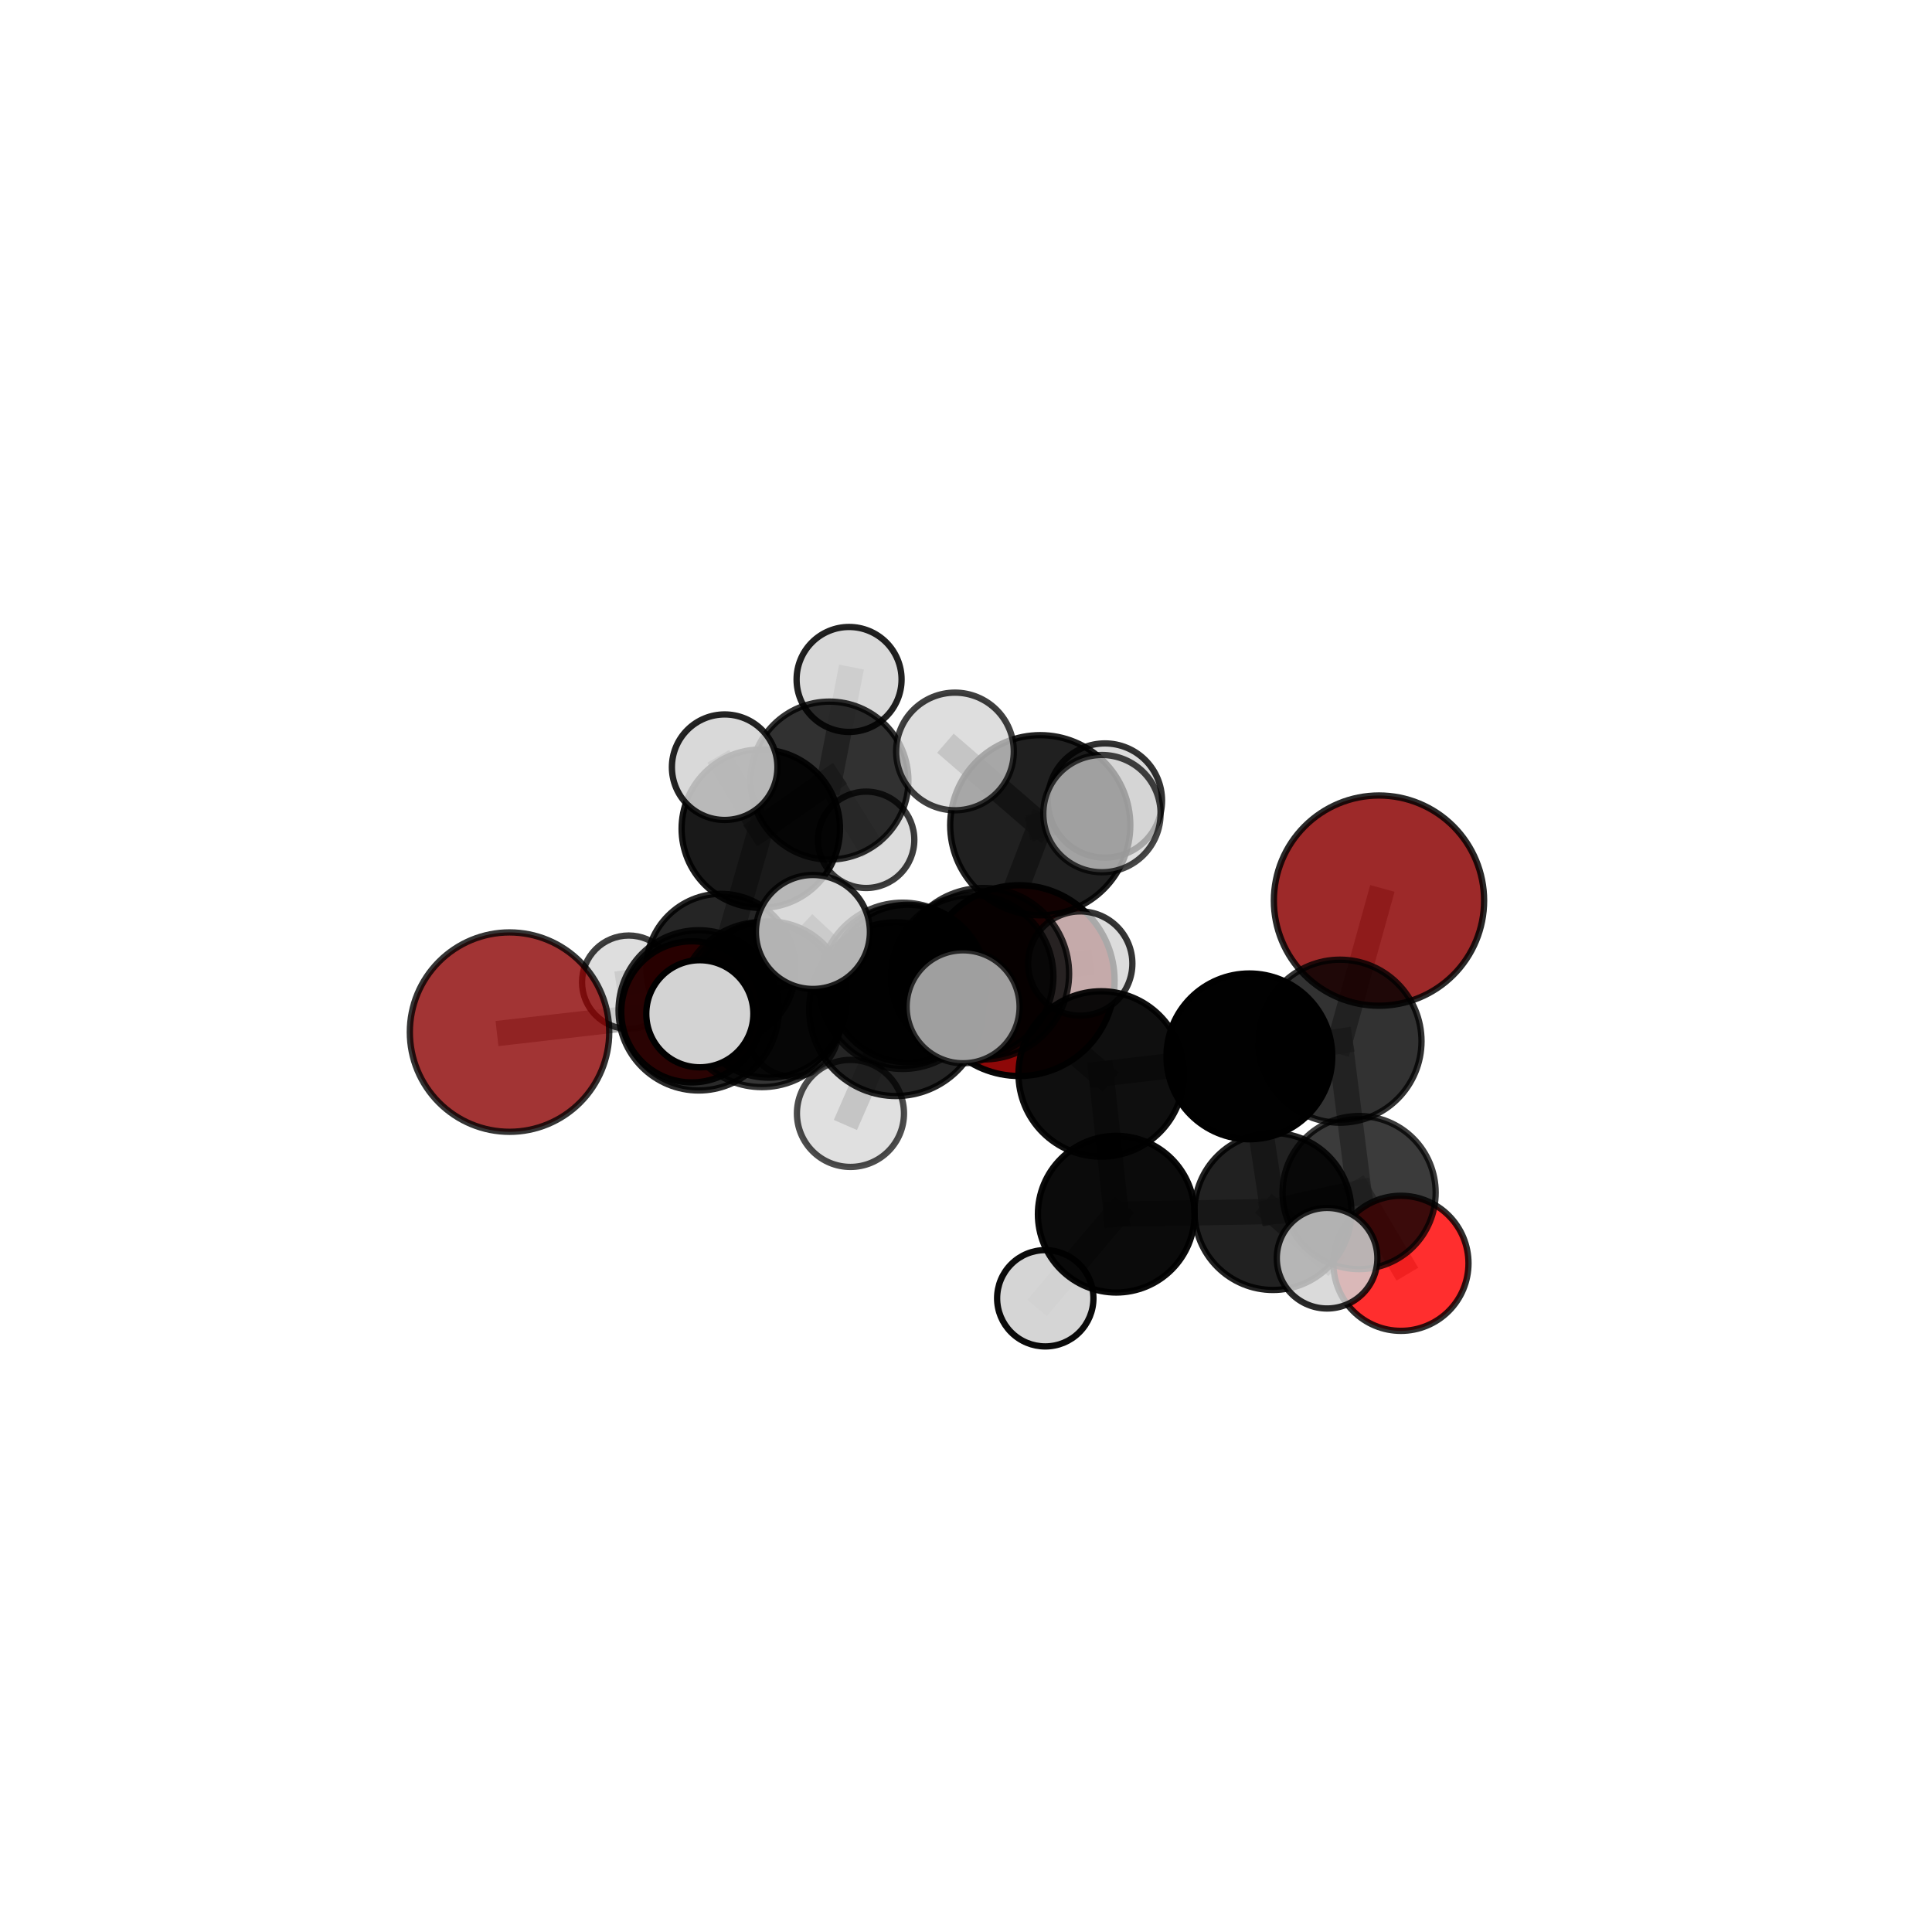 <?xml version="1.0" encoding="utf-8" standalone="no"?>
<!DOCTYPE svg PUBLIC "-//W3C//DTD SVG 1.1//EN"
  "http://www.w3.org/Graphics/SVG/1.1/DTD/svg11.dtd">
<svg xmlns:xlink="http://www.w3.org/1999/xlink" width="153pt" height="153pt" viewBox="0 0 153 153" xmlns="http://www.w3.org/2000/svg" version="1.1">
 <defs>
  <style type="text/css">*{stroke-linejoin: round; stroke-linecap: butt}</style>
 </defs>
 <g id="figure_1">
  <g id="patch_1">
   <path d="M 0 153 
L 153 153 
L 153 0 
L 0 0 
L 0 153 
z
" style="fill: none"/>
  </g>
  <g id="patch_2">
   <path d="M 7.2 145.8 
L 145.8 145.8 
L 145.8 7.2 
L 7.2 7.2 
L 7.2 145.8 
z
" style="fill: none"/>
  </g>
  <g id="axes_1">
   <g id="line2d_1">
    <path d="M 80.714 77.658 
L 71.897 77.889 
" clip-path="url(#pc9bcf56edb)" style="fill: none; stroke: #808080; stroke-opacity: 0.623; stroke-width: 2; stroke-linecap: square"/>
   </g>
   <g id="line2d_2">
    <path d="M 71.897 77.889 
L 60.872 79.158 
" clip-path="url(#pc9bcf56edb)" style="fill: none; stroke: #808080; stroke-opacity: 0.635; stroke-width: 2; stroke-linecap: square"/>
   </g>
   <g id="line2d_3">
    <path d="M 109.206 71.321 
L 106.118 82.454 
" clip-path="url(#pc9bcf56edb)" style="fill: none; stroke: #808080; stroke-opacity: 0.682; stroke-width: 2; stroke-linecap: square"/>
   </g>
   <g id="line2d_4">
    <path d="M 106.118 82.454 
L 107.631 94.443 
" clip-path="url(#pc9bcf56edb)" style="fill: none; stroke: #808080; stroke-opacity: 0.642; stroke-width: 2; stroke-linecap: square"/>
   </g>
   <g id="line2d_5">
    <path d="M 40.352 81.735 
L 55.33 80.013 
" clip-path="url(#pc9bcf56edb)" style="fill: none; stroke: #808080; stroke-opacity: 0.65; stroke-width: 2; stroke-linecap: square"/>
   </g>
   <g id="line2d_6">
    <path d="M 55.33 80.013 
L 60.872 79.158 
" clip-path="url(#pc9bcf56edb)" style="fill: none; stroke: #808080; stroke-opacity: 0.643; stroke-width: 2; stroke-linecap: square"/>
   </g>
   <g id="line2d_7">
    <path d="M 110.944 100.045 
L 107.631 94.443 
" clip-path="url(#pc9bcf56edb)" style="fill: none; stroke: #808080; stroke-opacity: 0.593; stroke-width: 2; stroke-linecap: square"/>
   </g>
   <g id="line2d_8">
    <path d="M 54.787 80.131 
L 60.872 79.158 
" clip-path="url(#pc9bcf56edb)" style="fill: none; stroke: #808080; stroke-opacity: 0.619; stroke-width: 2; stroke-linecap: square"/>
   </g>
   <g id="line2d_9">
    <path d="M 54.787 80.131 
L 57.089 76.694 
" clip-path="url(#pc9bcf56edb)" style="fill: none; stroke: #808080; stroke-opacity: 0.6; stroke-width: 2; stroke-linecap: square"/>
   </g>
   <g id="line2d_10">
    <path d="M 57.089 76.694 
L 60.249 65.627 
" clip-path="url(#pc9bcf56edb)" style="fill: none; stroke: #808080; stroke-opacity: 0.619; stroke-width: 2; stroke-linecap: square"/>
   </g>
   <g id="line2d_11">
    <path d="M 57.089 76.694 
L 49.791 77.785 
" clip-path="url(#pc9bcf56edb)" style="fill: none; stroke: #808080; stroke-opacity: 0.586; stroke-width: 2; stroke-linecap: square"/>
   </g>
   <g id="line2d_12">
    <path d="M 57.089 76.694 
L 62.776 81.649 
" clip-path="url(#pc9bcf56edb)" style="fill: none; stroke: #808080; stroke-opacity: 0.577; stroke-width: 2; stroke-linecap: square"/>
   </g>
   <g id="line2d_13">
    <path d="M 77.875 77.112 
L 87.207 85.05 
" clip-path="url(#pc9bcf56edb)" style="fill: none; stroke: #808080; stroke-opacity: 0.702; stroke-width: 2; stroke-linecap: square"/>
   </g>
   <g id="line2d_14">
    <path d="M 77.875 77.112 
L 71.484 78.069 
" clip-path="url(#pc9bcf56edb)" style="fill: none; stroke: #808080; stroke-opacity: 0.704; stroke-width: 2; stroke-linecap: square"/>
   </g>
   <g id="line2d_15">
    <path d="M 77.875 77.112 
L 82.38 65.351 
" clip-path="url(#pc9bcf56edb)" style="fill: none; stroke: #808080; stroke-opacity: 0.747; stroke-width: 2; stroke-linecap: square"/>
   </g>
   <g id="line2d_16">
    <path d="M 77.875 77.112 
L 70.959 79.917 
" clip-path="url(#pc9bcf56edb)" style="fill: none; stroke: #808080; stroke-opacity: 0.727; stroke-width: 2; stroke-linecap: square"/>
   </g>
   <g id="line2d_17">
    <path d="M 87.207 85.05 
L 98.942 83.658 
" clip-path="url(#pc9bcf56edb)" style="fill: none; stroke: #808080; stroke-opacity: 0.685; stroke-width: 2; stroke-linecap: square"/>
   </g>
   <g id="line2d_18">
    <path d="M 87.207 85.05 
L 88.399 96.155 
" clip-path="url(#pc9bcf56edb)" style="fill: none; stroke: #808080; stroke-opacity: 0.659; stroke-width: 2; stroke-linecap: square"/>
   </g>
   <g id="line2d_19">
    <path d="M 71.484 78.069 
L 60.334 79.557 
" clip-path="url(#pc9bcf56edb)" style="fill: none; stroke: #808080; stroke-opacity: 0.685; stroke-width: 2; stroke-linecap: square"/>
   </g>
   <g id="line2d_20">
    <path d="M 71.484 78.069 
L 76.989 77.321 
" clip-path="url(#pc9bcf56edb)" style="fill: none; stroke: #808080; stroke-opacity: 0.678; stroke-width: 2; stroke-linecap: square"/>
   </g>
   <g id="line2d_21">
    <path d="M 82.38 65.351 
L 75.627 59.51 
" clip-path="url(#pc9bcf56edb)" style="fill: none; stroke: #808080; stroke-opacity: 0.787; stroke-width: 2; stroke-linecap: square"/>
   </g>
   <g id="line2d_22">
    <path d="M 82.38 65.351 
L 87.266 64.432 
" clip-path="url(#pc9bcf56edb)" style="fill: none; stroke: #808080; stroke-opacity: 0.785; stroke-width: 2; stroke-linecap: square"/>
   </g>
   <g id="line2d_23">
    <path d="M 82.38 65.351 
L 87.503 63.394 
" clip-path="url(#pc9bcf56edb)" style="fill: none; stroke: #808080; stroke-opacity: 0.769; stroke-width: 2; stroke-linecap: square"/>
   </g>
   <g id="line2d_24">
    <path d="M 70.959 79.917 
L 64.377 73.806 
" clip-path="url(#pc9bcf56edb)" style="fill: none; stroke: #808080; stroke-opacity: 0.749; stroke-width: 2; stroke-linecap: square"/>
   </g>
   <g id="line2d_25">
    <path d="M 70.959 79.917 
L 67.35 88.173 
" clip-path="url(#pc9bcf56edb)" style="fill: none; stroke: #808080; stroke-opacity: 0.715; stroke-width: 2; stroke-linecap: square"/>
   </g>
   <g id="line2d_26">
    <path d="M 70.959 79.917 
L 76.271 79.73 
" clip-path="url(#pc9bcf56edb)" style="fill: none; stroke: #808080; stroke-opacity: 0.744; stroke-width: 2; stroke-linecap: square"/>
   </g>
   <g id="line2d_27">
    <path d="M 98.942 83.658 
L 100.806 95.94 
" clip-path="url(#pc9bcf56edb)" style="fill: none; stroke: #808080; stroke-opacity: 0.661; stroke-width: 2; stroke-linecap: square"/>
   </g>
   <g id="line2d_28">
    <path d="M 98.942 83.658 
L 106.118 82.454 
" clip-path="url(#pc9bcf56edb)" style="fill: none; stroke: #808080; stroke-opacity: 0.678; stroke-width: 2; stroke-linecap: square"/>
   </g>
   <g id="line2d_29">
    <path d="M 88.399 96.155 
L 100.806 95.94 
" clip-path="url(#pc9bcf56edb)" style="fill: none; stroke: #808080; stroke-opacity: 0.635; stroke-width: 2; stroke-linecap: square"/>
   </g>
   <g id="line2d_30">
    <path d="M 88.399 96.155 
L 82.777 102.814 
" clip-path="url(#pc9bcf56edb)" style="fill: none; stroke: #808080; stroke-opacity: 0.618; stroke-width: 2; stroke-linecap: square"/>
   </g>
   <g id="line2d_31">
    <path d="M 60.334 79.557 
L 55.33 80.013 
" clip-path="url(#pc9bcf56edb)" style="fill: none; stroke: #808080; stroke-opacity: 0.668; stroke-width: 2; stroke-linecap: square"/>
   </g>
   <g id="line2d_32">
    <path d="M 60.334 79.557 
L 55.421 80.283 
" clip-path="url(#pc9bcf56edb)" style="fill: none; stroke: #808080; stroke-opacity: 0.689; stroke-width: 2; stroke-linecap: square"/>
   </g>
   <g id="line2d_33">
    <path d="M 76.989 77.321 
L 71.897 77.889 
" clip-path="url(#pc9bcf56edb)" style="fill: none; stroke: #808080; stroke-opacity: 0.653; stroke-width: 2; stroke-linecap: square"/>
   </g>
   <g id="line2d_34">
    <path d="M 76.989 77.321 
L 85.548 76.305 
" clip-path="url(#pc9bcf56edb)" style="fill: none; stroke: #808080; stroke-opacity: 0.669; stroke-width: 2; stroke-linecap: square"/>
   </g>
   <g id="line2d_35">
    <path d="M 100.806 95.94 
L 107.631 94.443 
" clip-path="url(#pc9bcf56edb)" style="fill: none; stroke: #808080; stroke-opacity: 0.625; stroke-width: 2; stroke-linecap: square"/>
   </g>
   <g id="line2d_36">
    <path d="M 100.806 95.94 
L 105.095 99.641 
" clip-path="url(#pc9bcf56edb)" style="fill: none; stroke: #808080; stroke-opacity: 0.637; stroke-width: 2; stroke-linecap: square"/>
   </g>
   <g id="line2d_37">
    <path d="M 60.249 65.627 
L 65.685 61.817 
" clip-path="url(#pc9bcf56edb)" style="fill: none; stroke: #808080; stroke-opacity: 0.642; stroke-width: 2; stroke-linecap: square"/>
   </g>
   <g id="line2d_38">
    <path d="M 60.249 65.627 
L 57.388 60.757 
" clip-path="url(#pc9bcf56edb)" style="fill: none; stroke: #808080; stroke-opacity: 0.663; stroke-width: 2; stroke-linecap: square"/>
   </g>
   <g id="line2d_39">
    <path d="M 65.685 61.817 
L 67.241 53.808 
" clip-path="url(#pc9bcf56edb)" style="fill: none; stroke: #808080; stroke-opacity: 0.659; stroke-width: 2; stroke-linecap: square"/>
   </g>
   <g id="line2d_40">
    <path d="M 65.685 61.817 
L 68.592 66.507 
" clip-path="url(#pc9bcf56edb)" style="fill: none; stroke: #808080; stroke-opacity: 0.622; stroke-width: 2; stroke-linecap: square"/>
   </g>
   <g id="Path3DCollection_1">
    <path d="M 68.592 70.323 
C 69.604 70.323 70.575 69.921 71.291 69.205 
C 72.006 68.49 72.408 67.519 72.408 66.507 
C 72.408 65.495 72.006 64.525 71.291 63.809 
C 70.575 63.093 69.604 62.691 68.592 62.691 
C 67.58 62.691 66.61 63.093 65.894 63.809 
C 65.179 64.525 64.776 65.495 64.776 66.507 
C 64.776 67.519 65.179 68.49 65.894 69.205 
C 66.61 69.921 67.58 70.323 68.592 70.323 
z
" clip-path="url(#pc9bcf56edb)" style="fill: #d3d3d3; fill-opacity: 0.76; stroke: #000000; stroke-opacity: 0.76; stroke-width: 0.5"/>
    <path d="M 67.241 57.965 
C 68.344 57.965 69.401 57.527 70.181 56.747 
C 70.96 55.968 71.398 54.91 71.398 53.808 
C 71.398 52.705 70.96 51.648 70.181 50.868 
C 69.401 50.089 68.344 49.651 67.241 49.651 
C 66.139 49.651 65.082 50.089 64.302 50.868 
C 63.523 51.648 63.084 52.705 63.084 53.808 
C 63.084 54.91 63.523 55.968 64.302 56.747 
C 65.082 57.527 66.139 57.965 67.241 57.965 
z
" clip-path="url(#pc9bcf56edb)" style="fill: #d3d3d3; fill-opacity: 0.869; stroke: #000000; stroke-opacity: 0.869; stroke-width: 0.5"/>
    <path d="M 65.685 68.071 
C 67.343 68.071 68.934 67.412 70.107 66.239 
C 71.28 65.066 71.939 63.475 71.939 61.817 
C 71.939 60.158 71.28 58.567 70.107 57.394 
C 68.934 56.221 67.343 55.562 65.685 55.562 
C 64.026 55.562 62.435 56.221 61.262 57.394 
C 60.089 58.567 59.43 60.158 59.43 61.817 
C 59.43 63.475 60.089 65.066 61.262 66.239 
C 62.435 67.412 64.026 68.071 65.685 68.071 
z
" clip-path="url(#pc9bcf56edb)" style="fill-opacity: 0.807; stroke: #000000; stroke-opacity: 0.807; stroke-width: 0.5"/>
    <path d="M 62.776 85.258 
C 63.733 85.258 64.651 84.877 65.327 84.201 
C 66.004 83.524 66.384 82.606 66.384 81.649 
C 66.384 80.692 66.004 79.774 65.327 79.098 
C 64.651 78.421 63.733 78.041 62.776 78.041 
C 61.819 78.041 60.901 78.421 60.225 79.098 
C 59.548 79.774 59.168 80.692 59.168 81.649 
C 59.168 82.606 59.548 83.524 60.225 84.201 
C 60.901 84.877 61.819 85.258 62.776 85.258 
z
" clip-path="url(#pc9bcf56edb)" style="fill: #d3d3d3; fill-opacity: 0.715; stroke: #000000; stroke-opacity: 0.715; stroke-width: 0.5"/>
    <path d="M 49.791 81.483 
C 50.772 81.483 51.713 81.094 52.407 80.4 
C 53.1 79.706 53.49 78.766 53.49 77.785 
C 53.49 76.804 53.1 75.863 52.407 75.17 
C 51.713 74.476 50.772 74.086 49.791 74.086 
C 48.811 74.086 47.87 74.476 47.176 75.17 
C 46.483 75.863 46.093 76.804 46.093 77.785 
C 46.093 78.766 46.483 79.706 47.176 80.4 
C 47.87 81.094 48.811 81.483 49.791 81.483 
z
" clip-path="url(#pc9bcf56edb)" style="fill: #d3d3d3; fill-opacity: 0.757; stroke: #000000; stroke-opacity: 0.757; stroke-width: 0.5"/>
    <path d="M 60.249 71.898 
C 61.913 71.898 63.508 71.238 64.684 70.062 
C 65.86 68.885 66.521 67.29 66.521 65.627 
C 66.521 63.964 65.86 62.368 64.684 61.192 
C 63.508 60.016 61.913 59.356 60.249 59.356 
C 58.586 59.356 56.991 60.016 55.815 61.192 
C 54.639 62.368 53.978 63.964 53.978 65.627 
C 53.978 67.29 54.639 68.885 55.815 70.062 
C 56.991 71.238 58.586 71.898 60.249 71.898 
z
" clip-path="url(#pc9bcf56edb)" style="fill-opacity: 0.9; stroke: #000000; stroke-opacity: 0.9; stroke-width: 0.5"/>
    <path d="M 57.089 82.602 
C 58.656 82.602 60.159 81.98 61.267 80.872 
C 62.375 79.764 62.998 78.261 62.998 76.694 
C 62.998 75.127 62.375 73.625 61.267 72.517 
C 60.159 71.409 58.656 70.786 57.089 70.786 
C 55.523 70.786 54.02 71.409 52.912 72.517 
C 51.804 73.625 51.181 75.127 51.181 76.694 
C 51.181 78.261 51.804 79.764 52.912 80.872 
C 54.02 81.98 55.523 82.602 57.089 82.602 
z
" clip-path="url(#pc9bcf56edb)" style="fill-opacity: 0.855; stroke: #000000; stroke-opacity: 0.855; stroke-width: 0.5"/>
    <path d="M 57.388 64.935 
C 58.497 64.935 59.559 64.495 60.343 63.711 
C 61.127 62.928 61.567 61.865 61.567 60.757 
C 61.567 59.649 61.127 58.586 60.343 57.802 
C 59.559 57.019 58.497 56.578 57.388 56.578 
C 56.28 56.578 55.217 57.019 54.434 57.802 
C 53.65 58.586 53.21 59.649 53.21 60.757 
C 53.21 61.865 53.65 62.928 54.434 63.711 
C 55.217 64.495 56.28 64.935 57.388 64.935 
z
" clip-path="url(#pc9bcf56edb)" style="fill: #d3d3d3; fill-opacity: 0.861; stroke: #000000; stroke-opacity: 0.861; stroke-width: 0.5"/>
    <path d="M 80.714 85.212 
C 82.717 85.212 84.639 84.416 86.056 83 
C 87.472 81.583 88.268 79.661 88.268 77.658 
C 88.268 75.654 87.472 73.733 86.056 72.316 
C 84.639 70.899 82.717 70.103 80.714 70.103 
C 78.71 70.103 76.789 70.899 75.372 72.316 
C 73.955 73.733 73.159 75.654 73.159 77.658 
C 73.159 79.661 73.955 81.583 75.372 83 
C 76.789 84.416 78.71 85.212 80.714 85.212 
z
" clip-path="url(#pc9bcf56edb)" style="fill: #8b0000; fill-opacity: 0.967; stroke: #000000; stroke-opacity: 0.967; stroke-width: 0.5"/>
    <path d="M 54.787 85.718 
C 56.268 85.718 57.69 85.13 58.737 84.082 
C 59.785 83.034 60.374 81.613 60.374 80.131 
C 60.374 78.65 59.785 77.228 58.737 76.181 
C 57.69 75.133 56.268 74.544 54.787 74.544 
C 53.305 74.544 51.884 75.133 50.836 76.181 
C 49.788 77.228 49.2 78.65 49.2 80.131 
C 49.2 81.613 49.788 83.034 50.836 84.082 
C 51.884 85.13 53.305 85.718 54.787 85.718 
z
" clip-path="url(#pc9bcf56edb)" style="fill: #ff0000; fill-opacity: 0.917; stroke: #000000; stroke-opacity: 0.917; stroke-width: 0.5"/>
    <path d="M 60.872 85.345 
C 62.513 85.345 64.087 84.693 65.247 83.533 
C 66.407 82.373 67.059 80.799 67.059 79.158 
C 67.059 77.518 66.407 75.944 65.247 74.784 
C 64.087 73.623 62.513 72.971 60.872 72.971 
C 59.232 72.971 57.658 73.623 56.498 74.784 
C 55.337 75.944 54.685 77.518 54.685 79.158 
C 54.685 80.799 55.337 82.373 56.498 83.533 
C 57.658 84.693 59.232 85.345 60.872 85.345 
z
" clip-path="url(#pc9bcf56edb)" style="fill-opacity: 0.858; stroke: #000000; stroke-opacity: 0.858; stroke-width: 0.5"/>
    <path d="M 71.897 84.126 
C 73.552 84.126 75.138 83.469 76.308 82.299 
C 77.478 81.129 78.135 79.543 78.135 77.889 
C 78.135 76.234 77.478 74.648 76.308 73.478 
C 75.138 72.308 73.552 71.651 71.897 71.651 
C 70.243 71.651 68.656 72.308 67.487 73.478 
C 66.317 74.648 65.66 76.234 65.66 77.889 
C 65.66 79.543 66.317 81.129 67.487 82.299 
C 68.656 83.469 70.243 84.126 71.897 84.126 
z
" clip-path="url(#pc9bcf56edb)" style="fill-opacity: 0.852; stroke: #000000; stroke-opacity: 0.852; stroke-width: 0.5"/>
    <path d="M 40.352 89.631 
C 42.445 89.631 44.454 88.799 45.934 87.318 
C 47.415 85.838 48.247 83.829 48.247 81.735 
C 48.247 79.641 47.415 77.633 45.934 76.153 
C 44.454 74.672 42.445 73.84 40.352 73.84 
C 38.258 73.84 36.249 74.672 34.769 76.153 
C 33.288 77.633 32.456 79.641 32.456 81.735 
C 32.456 83.829 33.288 85.838 34.769 87.318 
C 36.249 88.799 38.258 89.631 40.352 89.631 
z
" clip-path="url(#pc9bcf56edb)" style="fill: #8b0000; fill-opacity: 0.793; stroke: #000000; stroke-opacity: 0.793; stroke-width: 0.5"/>
    <path d="M 55.33 86.358 
C 57.013 86.358 58.627 85.689 59.817 84.499 
C 61.007 83.309 61.676 81.695 61.676 80.013 
C 61.676 78.33 61.007 76.716 59.817 75.526 
C 58.627 74.336 57.013 73.667 55.33 73.667 
C 53.648 73.667 52.033 74.336 50.843 75.526 
C 49.654 76.716 48.985 78.33 48.985 80.013 
C 48.985 81.695 49.654 83.309 50.843 84.499 
C 52.033 85.689 53.648 86.358 55.33 86.358 
z
" clip-path="url(#pc9bcf56edb)" style="fill-opacity: 0.834; stroke: #000000; stroke-opacity: 0.834; stroke-width: 0.5"/>
    <path d="M 85.548 80.433 
C 86.643 80.433 87.693 79.998 88.467 79.224 
C 89.241 78.45 89.676 77.4 89.676 76.305 
C 89.676 75.21 89.241 74.16 88.467 73.386 
C 87.693 72.612 86.643 72.177 85.548 72.177 
C 84.453 72.177 83.403 72.612 82.629 73.386 
C 81.855 74.16 81.42 75.21 81.42 76.305 
C 81.42 77.4 81.855 78.45 82.629 79.224 
C 83.403 79.998 84.453 80.433 85.548 80.433 
z
" clip-path="url(#pc9bcf56edb)" style="fill: #d3d3d3; fill-opacity: 0.795; stroke: #000000; stroke-opacity: 0.795; stroke-width: 0.5"/>
    <path d="M 76.989 83.755 
C 78.695 83.755 80.332 83.077 81.538 81.87 
C 82.745 80.664 83.423 79.027 83.423 77.321 
C 83.423 75.615 82.745 73.978 81.538 72.772 
C 80.332 71.565 78.695 70.887 76.989 70.887 
C 75.283 70.887 73.646 71.565 72.44 72.772 
C 71.233 73.978 70.555 75.615 70.555 77.321 
C 70.555 79.027 71.233 80.664 72.44 81.87 
C 73.646 83.077 75.283 83.755 76.989 83.755 
z
" clip-path="url(#pc9bcf56edb)" style="fill-opacity: 0.799; stroke: #000000; stroke-opacity: 0.799; stroke-width: 0.5"/>
    <path d="M 109.206 79.646 
C 111.413 79.646 113.531 78.769 115.092 77.208 
C 116.653 75.647 117.53 73.529 117.53 71.321 
C 117.53 69.114 116.653 66.996 115.092 65.435 
C 113.531 63.874 111.413 62.997 109.206 62.997 
C 106.998 62.997 104.88 63.874 103.319 65.435 
C 101.758 66.996 100.881 69.114 100.881 71.321 
C 100.881 73.529 101.758 75.647 103.319 77.208 
C 104.88 78.769 106.998 79.646 109.206 79.646 
z
" clip-path="url(#pc9bcf56edb)" style="fill: #8b0000; fill-opacity: 0.837; stroke: #000000; stroke-opacity: 0.837; stroke-width: 0.5"/>
    <path d="M 110.944 105.394 
C 112.363 105.394 113.723 104.831 114.726 103.828 
C 115.73 102.824 116.293 101.464 116.293 100.045 
C 116.293 98.626 115.73 97.266 114.726 96.263 
C 113.723 95.259 112.363 94.696 110.944 94.696 
C 109.525 94.696 108.165 95.259 107.162 96.263 
C 106.158 97.266 105.595 98.626 105.595 100.045 
C 105.595 101.464 106.158 102.824 107.162 103.828 
C 108.165 104.831 109.525 105.394 110.944 105.394 
z
" clip-path="url(#pc9bcf56edb)" style="fill: #ff0000; fill-opacity: 0.818; stroke: #000000; stroke-opacity: 0.818; stroke-width: 0.5"/>
    <path d="M 107.631 100.506 
C 109.238 100.506 110.781 99.867 111.918 98.73 
C 113.055 97.593 113.694 96.051 113.694 94.443 
C 113.694 92.835 113.055 91.293 111.918 90.156 
C 110.781 89.019 109.238 88.38 107.631 88.38 
C 106.023 88.38 104.48 89.019 103.343 90.156 
C 102.206 91.293 101.567 92.835 101.567 94.443 
C 101.567 96.051 102.206 97.593 103.343 98.73 
C 104.48 99.867 106.023 100.506 107.631 100.506 
z
" clip-path="url(#pc9bcf56edb)" style="fill-opacity: 0.768; stroke: #000000; stroke-opacity: 0.768; stroke-width: 0.5"/>
    <path d="M 60.334 86.091 
C 62.066 86.091 63.729 85.402 64.954 84.177 
C 66.179 82.952 66.868 81.289 66.868 79.557 
C 66.868 77.824 66.179 76.162 64.954 74.936 
C 63.729 73.711 62.066 73.022 60.334 73.022 
C 58.601 73.022 56.939 73.711 55.713 74.936 
C 54.488 76.162 53.799 77.824 53.799 79.557 
C 53.799 81.289 54.488 82.952 55.713 84.177 
C 56.939 85.402 58.601 86.091 60.334 86.091 
z
" clip-path="url(#pc9bcf56edb)" style="fill-opacity: 0.79; stroke: #000000; stroke-opacity: 0.79; stroke-width: 0.5"/>
    <path d="M 71.484 84.652 
C 73.23 84.652 74.904 83.959 76.139 82.724 
C 77.374 81.489 78.067 79.815 78.067 78.069 
C 78.067 76.323 77.374 74.648 76.139 73.413 
C 74.904 72.179 73.23 71.485 71.484 71.485 
C 69.738 71.485 68.063 72.179 66.828 73.413 
C 65.594 74.648 64.9 76.323 64.9 78.069 
C 64.9 79.815 65.594 81.489 66.828 82.724 
C 68.063 83.959 69.738 84.652 71.484 84.652 
z
" clip-path="url(#pc9bcf56edb)" style="fill-opacity: 0.742; stroke: #000000; stroke-opacity: 0.742; stroke-width: 0.5"/>
    <path d="M 106.118 88.909 
C 107.83 88.909 109.472 88.229 110.682 87.018 
C 111.893 85.808 112.573 84.166 112.573 82.454 
C 112.573 80.742 111.893 79.1 110.682 77.89 
C 109.472 76.68 107.83 76 106.118 76 
C 104.407 76 102.765 76.68 101.554 77.89 
C 100.344 79.1 99.664 80.742 99.664 82.454 
C 99.664 84.166 100.344 85.808 101.554 87.018 
C 102.765 88.229 104.407 88.909 106.118 88.909 
z
" clip-path="url(#pc9bcf56edb)" style="fill-opacity: 0.804; stroke: #000000; stroke-opacity: 0.804; stroke-width: 0.5"/>
    <path d="M 87.503 67.915 
C 88.702 67.915 89.852 67.439 90.7 66.591 
C 91.547 65.743 92.024 64.593 92.024 63.394 
C 92.024 62.195 91.547 61.045 90.7 60.197 
C 89.852 59.349 88.702 58.873 87.503 58.873 
C 86.304 58.873 85.154 59.349 84.306 60.197 
C 83.458 61.045 82.981 62.195 82.981 63.394 
C 82.981 64.593 83.458 65.743 84.306 66.591 
C 85.154 67.439 86.304 67.915 87.503 67.915 
z
" clip-path="url(#pc9bcf56edb)" style="fill: #d3d3d3; fill-opacity: 0.801; stroke: #000000; stroke-opacity: 0.801; stroke-width: 0.5"/>
    <path d="M 55.421 84.523 
C 56.546 84.523 57.625 84.077 58.42 83.281 
C 59.215 82.486 59.662 81.407 59.662 80.283 
C 59.662 79.158 59.215 78.079 58.42 77.284 
C 57.625 76.489 56.546 76.042 55.421 76.042 
C 54.296 76.042 53.218 76.489 52.422 77.284 
C 51.627 78.079 51.18 79.158 51.18 80.283 
C 51.18 81.407 51.627 82.486 52.422 83.281 
C 53.218 84.077 54.296 84.523 55.421 84.523 
z
" clip-path="url(#pc9bcf56edb)" style="fill: #d3d3d3; stroke: #000000; stroke-width: 0.5"/>
    <path d="M 98.942 90.222 
C 100.683 90.222 102.353 89.531 103.584 88.3 
C 104.815 87.069 105.506 85.399 105.506 83.658 
C 105.506 81.917 104.815 80.247 103.584 79.016 
C 102.353 77.785 100.683 77.093 98.942 77.093 
C 97.201 77.093 95.531 77.785 94.3 79.016 
C 93.069 80.247 92.377 81.917 92.377 83.658 
C 92.377 85.399 93.069 87.069 94.3 88.3 
C 95.531 89.531 97.201 90.222 98.942 90.222 
z
" clip-path="url(#pc9bcf56edb)" style="fill-opacity: 0.995; stroke: #000000; stroke-opacity: 0.995; stroke-width: 0.5"/>
    <path d="M 82.777 106.627 
C 83.789 106.627 84.759 106.226 85.474 105.51 
C 86.189 104.795 86.591 103.825 86.591 102.814 
C 86.591 101.802 86.189 100.832 85.474 100.117 
C 84.759 99.402 83.789 99 82.777 99 
C 81.766 99 80.796 99.402 80.081 100.117 
C 79.366 100.832 78.964 101.802 78.964 102.814 
C 78.964 103.825 79.366 104.795 80.081 105.51 
C 80.796 106.226 81.766 106.627 82.777 106.627 
z
" clip-path="url(#pc9bcf56edb)" style="fill: #d3d3d3; fill-opacity: 0.956; stroke: #000000; stroke-opacity: 0.956; stroke-width: 0.5"/>
    <path d="M 88.399 102.358 
C 90.044 102.358 91.622 101.705 92.786 100.541 
C 93.949 99.378 94.603 97.8 94.603 96.155 
C 94.603 94.509 93.949 92.931 92.786 91.768 
C 91.622 90.605 90.044 89.951 88.399 89.951 
C 86.754 89.951 85.176 90.605 84.012 91.768 
C 82.849 92.931 82.195 94.509 82.195 96.155 
C 82.195 97.8 82.849 99.378 84.012 100.541 
C 85.176 101.705 86.754 102.358 88.399 102.358 
z
" clip-path="url(#pc9bcf56edb)" style="fill-opacity: 0.954; stroke: #000000; stroke-opacity: 0.954; stroke-width: 0.5"/>
    <path d="M 100.806 102.156 
C 102.454 102.156 104.035 101.501 105.201 100.335 
C 106.366 99.17 107.021 97.589 107.021 95.94 
C 107.021 94.292 106.366 92.711 105.201 91.545 
C 104.035 90.38 102.454 89.725 100.806 89.725 
C 99.158 89.725 97.577 90.38 96.411 91.545 
C 95.245 92.711 94.591 94.292 94.591 95.94 
C 94.591 97.589 95.245 99.17 96.411 100.335 
C 97.577 101.501 99.158 102.156 100.806 102.156 
z
" clip-path="url(#pc9bcf56edb)" style="fill-opacity: 0.871; stroke: #000000; stroke-opacity: 0.871; stroke-width: 0.5"/>
    <path d="M 87.207 91.601 
C 88.944 91.601 90.611 90.91 91.839 89.682 
C 93.067 88.454 93.758 86.787 93.758 85.05 
C 93.758 83.313 93.067 81.647 91.839 80.419 
C 90.611 79.19 88.944 78.5 87.207 78.5 
C 85.47 78.5 83.804 79.19 82.576 80.419 
C 81.347 81.647 80.657 83.313 80.657 85.05 
C 80.657 86.787 81.347 88.454 82.576 89.682 
C 83.804 90.91 85.47 91.601 87.207 91.601 
z
" clip-path="url(#pc9bcf56edb)" style="fill-opacity: 0.941; stroke: #000000; stroke-opacity: 0.941; stroke-width: 0.5"/>
    <path d="M 77.875 83.902 
C 79.676 83.902 81.403 83.187 82.677 81.914 
C 83.95 80.64 84.666 78.913 84.666 77.112 
C 84.666 75.311 83.95 73.584 82.677 72.311 
C 81.403 71.037 79.676 70.322 77.875 70.322 
C 76.074 70.322 74.347 71.037 73.074 72.311 
C 71.8 73.584 71.085 75.311 71.085 77.112 
C 71.085 78.913 71.8 80.64 73.074 81.914 
C 74.347 83.187 76.074 83.902 77.875 83.902 
z
" clip-path="url(#pc9bcf56edb)" style="fill-opacity: 0.798; stroke: #000000; stroke-opacity: 0.798; stroke-width: 0.5"/>
    <path d="M 82.38 72.484 
C 84.272 72.484 86.086 71.732 87.424 70.395 
C 88.761 69.057 89.513 67.243 89.513 65.351 
C 89.513 63.46 88.761 61.646 87.424 60.308 
C 86.086 58.97 84.272 58.219 82.38 58.219 
C 80.489 58.219 78.674 58.97 77.337 60.308 
C 75.999 61.646 75.248 63.46 75.248 65.351 
C 75.248 67.243 75.999 69.057 77.337 70.395 
C 78.674 71.732 80.489 72.484 82.38 72.484 
z
" clip-path="url(#pc9bcf56edb)" style="fill-opacity: 0.872; stroke: #000000; stroke-opacity: 0.872; stroke-width: 0.5"/>
    <path d="M 75.627 64.169 
C 76.862 64.169 78.047 63.678 78.921 62.804 
C 79.794 61.931 80.285 60.746 80.285 59.51 
C 80.285 58.275 79.794 57.09 78.921 56.216 
C 78.047 55.343 76.862 54.852 75.627 54.852 
C 74.391 54.852 73.206 55.343 72.333 56.216 
C 71.459 57.09 70.968 58.275 70.968 59.51 
C 70.968 60.746 71.459 61.931 72.333 62.804 
C 73.206 63.678 74.391 64.169 75.627 64.169 
z
" clip-path="url(#pc9bcf56edb)" style="fill: #d3d3d3; fill-opacity: 0.753; stroke: #000000; stroke-opacity: 0.753; stroke-width: 0.5"/>
    <path d="M 105.095 103.623 
C 106.151 103.623 107.164 103.204 107.911 102.457 
C 108.658 101.71 109.078 100.697 109.078 99.641 
C 109.078 98.585 108.658 97.572 107.911 96.825 
C 107.164 96.078 106.151 95.659 105.095 95.659 
C 104.039 95.659 103.026 96.078 102.279 96.825 
C 101.532 97.572 101.113 98.585 101.113 99.641 
C 101.113 100.697 101.532 101.71 102.279 102.457 
C 103.026 103.204 104.039 103.623 105.095 103.623 
z
" clip-path="url(#pc9bcf56edb)" style="fill: #d3d3d3; fill-opacity: 0.839; stroke: #000000; stroke-opacity: 0.839; stroke-width: 0.5"/>
    <path d="M 87.266 69.076 
C 88.497 69.076 89.678 68.586 90.549 67.716 
C 91.42 66.845 91.909 65.664 91.909 64.432 
C 91.909 63.201 91.42 62.02 90.549 61.149 
C 89.678 60.278 88.497 59.789 87.266 59.789 
C 86.034 59.789 84.853 60.278 83.982 61.149 
C 83.112 62.02 82.622 63.201 82.622 64.432 
C 82.622 65.664 83.112 66.845 83.982 67.716 
C 84.853 68.586 86.034 69.076 87.266 69.076 
z
" clip-path="url(#pc9bcf56edb)" style="fill: #d3d3d3; fill-opacity: 0.723; stroke: #000000; stroke-opacity: 0.723; stroke-width: 0.5"/>
    <path d="M 67.35 92.412 
C 68.474 92.412 69.552 91.966 70.347 91.171 
C 71.142 90.376 71.589 89.298 71.589 88.173 
C 71.589 87.049 71.142 85.971 70.347 85.176 
C 69.552 84.381 68.474 83.935 67.35 83.935 
C 66.226 83.935 65.147 84.381 64.353 85.176 
C 63.558 85.971 63.111 87.049 63.111 88.173 
C 63.111 89.298 63.558 90.376 64.353 91.171 
C 65.147 91.966 66.226 92.412 67.35 92.412 
z
" clip-path="url(#pc9bcf56edb)" style="fill: #d3d3d3; fill-opacity: 0.7; stroke: #000000; stroke-opacity: 0.7; stroke-width: 0.5"/>
    <path d="M 70.959 86.798 
C 72.784 86.798 74.534 86.073 75.824 84.782 
C 77.115 83.492 77.84 81.742 77.84 79.917 
C 77.84 78.093 77.115 76.342 75.824 75.052 
C 74.534 73.762 72.784 73.037 70.959 73.037 
C 69.134 73.037 67.384 73.762 66.094 75.052 
C 64.804 76.342 64.079 78.093 64.079 79.917 
C 64.079 81.742 64.804 83.492 66.094 84.782 
C 67.384 86.073 69.134 86.798 70.959 86.798 
z
" clip-path="url(#pc9bcf56edb)" style="fill-opacity: 0.853; stroke: #000000; stroke-opacity: 0.853; stroke-width: 0.5"/>
    <path d="M 64.377 78.319 
C 65.574 78.319 66.722 77.843 67.568 76.997 
C 68.414 76.151 68.89 75.003 68.89 73.806 
C 68.89 72.609 68.414 71.461 67.568 70.615 
C 66.722 69.769 65.574 69.293 64.377 69.293 
C 63.18 69.293 62.032 69.769 61.186 70.615 
C 60.34 71.461 59.864 72.609 59.864 73.806 
C 59.864 75.003 60.34 76.151 61.186 76.997 
C 62.032 77.843 63.18 78.319 64.377 78.319 
z
" clip-path="url(#pc9bcf56edb)" style="fill: #d3d3d3; fill-opacity: 0.847; stroke: #000000; stroke-opacity: 0.847; stroke-width: 0.5"/>
    <path d="M 76.271 84.203 
C 77.457 84.203 78.595 83.732 79.433 82.893 
C 80.272 82.054 80.743 80.917 80.743 79.73 
C 80.743 78.544 80.272 77.407 79.433 76.568 
C 78.595 75.729 77.457 75.258 76.271 75.258 
C 75.085 75.258 73.947 75.729 73.108 76.568 
C 72.269 77.407 71.798 78.544 71.798 79.73 
C 71.798 80.917 72.269 82.054 73.108 82.893 
C 73.947 83.732 75.085 84.203 76.271 84.203 
z
" clip-path="url(#pc9bcf56edb)" style="fill: #d3d3d3; fill-opacity: 0.753; stroke: #000000; stroke-opacity: 0.753; stroke-width: 0.5"/>
   </g>
  </g>
 </g>
 <defs>
  <clipPath id="pc9bcf56edb">
   <rect x="7.2" y="7.2" width="138.6" height="138.6"/>
  </clipPath>
 </defs>
</svg>
